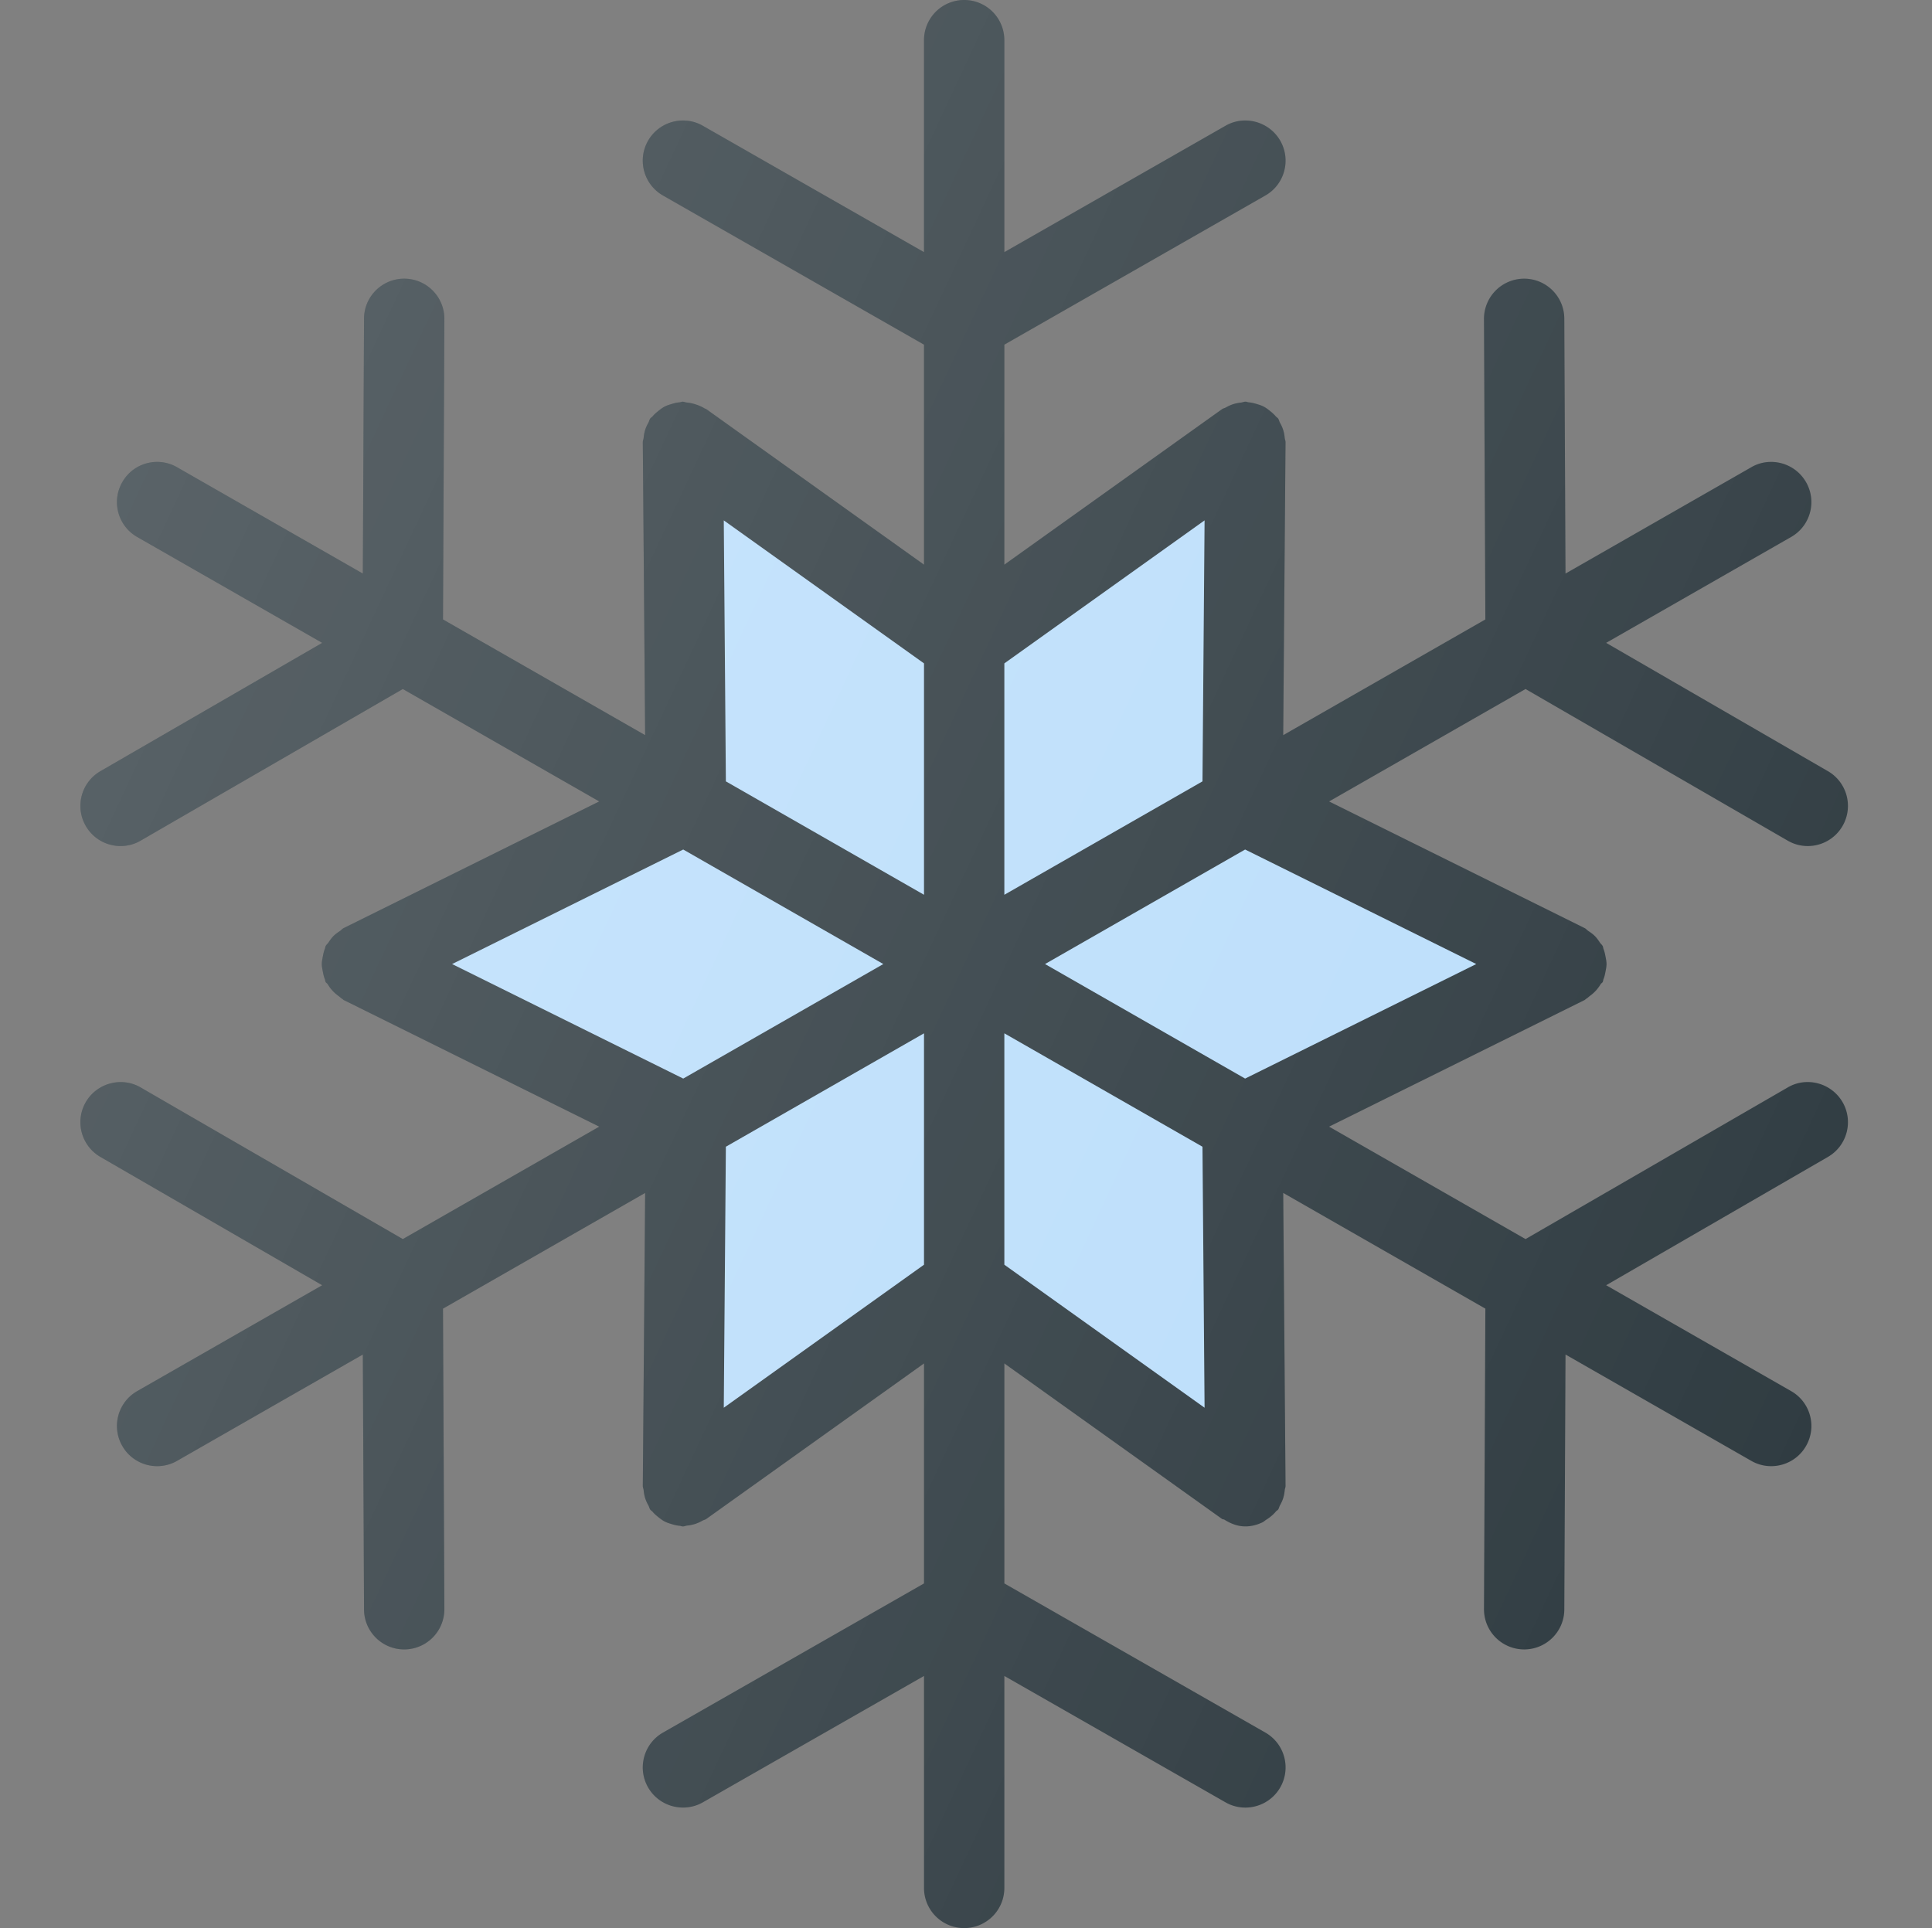 <svg width="513" height="512" viewBox="0 0 513 512" fill="none" xmlns="http://www.w3.org/2000/svg"><rect x="0" y="0" width="513" height="512" fill="#808080" stroke="none"/><path d="M474.682 288.771l-69.611 40.264-52.158-29.857 67.831-33.616c.178-.089.28-.254.452-.35.355-.199.609-.49.941-.729a10.375 10.375 0 002.879-3.133c.148-.246.43-.349.561-.611.112-.227.092-.474.188-.704.279-.673.414-1.358.551-2.074.125-.664.264-1.298.263-1.961.001-.663-.138-1.297-.263-1.961-.137-.716-.272-1.401-.551-2.074-.095-.23-.076-.478-.188-.704-.199-.4-.548-.65-.789-1.012-.401-.616-.81-1.189-1.339-1.715-.513-.508-1.069-.9-1.663-1.288-.372-.247-.632-.604-1.043-.809l-67.831-33.616 52.158-29.857 69.611 40.264a10.527 10.527 0 005.333 1.438c3.667 0 7.25-1.906 9.229-5.323 2.958-5.104 1.208-11.625-3.896-14.573l-58.87-34.06 49.12-28.117c5.125-2.927 6.896-9.448 3.958-14.563-2.938-5.135-9.521-6.885-14.542-3.958l-49.328 28.237-.318-67.695C415.348 78.74 410.578 74 404.703 74h-.042a10.676 10.676 0 00-10.625 10.719l.367 79.775-53.672 30.723.617-77.799c.003-.393-.177-.729-.216-1.112-.072-.742-.19-1.445-.421-2.168-.217-.681-.507-1.286-.85-1.901-.198-.358-.249-.759-.492-1.1-.173-.242-.435-.361-.624-.583-.457-.544-.97-.986-1.526-1.428-.553-.439-1.086-.853-1.702-1.168-.565-.293-1.156-.473-1.775-.661-.725-.22-1.424-.398-2.18-.46-.277-.025-.514-.165-.798-.168h-.083c-.397 0-.734.184-1.12.225-.702.076-1.368.197-2.055.413-.717.228-1.362.525-2.004.892-.335.188-.71.233-1.03.46l-57.792 41.286V91.522l69.292-39.595c5.125-2.917 6.896-9.438 3.979-14.552-2.958-5.135-9.521-6.885-14.563-3.969L266.68 66.957v-56.29A10.658 10.658 0 00256.015 0a10.66 10.66 0 00-10.667 10.667v56.29L186.64 33.406c-5.063-2.917-11.625-1.167-14.563 3.969-2.917 5.115-1.146 11.635 3.979 14.552l69.292 39.595v58.421l-57.792-41.286c-.154-.108-.336-.121-.492-.22a10.837 10.837 0 00-2.346-1.046 10.284 10.284 0 00-2.401-.504c-.375-.044-.656-.202-1.052-.22-.284.003-.521.143-.798.168-.755.061-1.454.24-2.18.46-.618.189-1.21.368-1.775.661-.616.315-1.148.729-1.702 1.168-.556.443-1.069.884-1.526 1.428-.189.223-.451.341-.624.583-.243.341-.294.742-.492 1.1-.344.615-.633 1.22-.85 1.901-.23.723-.349 1.426-.421 2.168-.039.383-.219.719-.216 1.112l.617 77.799-53.672-30.723.367-79.775c.022-5.894-4.728-10.686-10.624-10.717h-.042c-5.875 0-10.646 4.74-10.667 10.615l-.318 67.695-49.327-28.237c-5.083-2.927-11.625-1.177-14.542 3.958-2.938 5.115-1.167 11.635 3.958 14.563l49.12 28.117-58.87 34.06c-5.104 2.948-6.854 9.469-3.896 14.573a10.66 10.66 0 009.229 5.323c1.813 0 3.667-.458 5.333-1.438l69.611-40.264 52.158 29.857-67.831 33.616c-.413.204-.672.561-1.046.81-.592.388-1.146.779-1.658 1.285-.53.529-.94 1.102-1.342 1.719-.24.362-.59.611-.788 1.009-.112.227-.092.474-.188.704-.28.673-.414 1.358-.551 2.074-.125.664-.264 1.298-.263 1.961-.001.663.138 1.297.263 1.961.137.716.272 1.401.55 2.074.096.23.077.478.189.704.132.262.413.365.56.611a10.375 10.375 0 002.88 3.133c.332.24.586.53.94.729.173.096.274.262.453.35l67.831 33.616-52.158 29.857-69.611-40.264c-5.021-2.927-11.604-1.208-14.563 3.885-2.958 5.104-1.208 11.625 3.896 14.573l58.87 34.06-49.12 28.117c-5.125 2.927-6.896 9.448-3.958 14.563 1.958 3.438 5.563 5.365 9.25 5.365 1.813 0 3.625-.448 5.292-1.406l49.328-28.237.318 67.695c.023 5.874 4.794 10.614 10.669 10.614h.042a10.676 10.676 0 0010.625-10.719l-.367-79.775 53.672-30.723-.617 77.799c-.003.393.177.729.216 1.112.072.742.191 1.444.421 2.167.219.681.508 1.289.852 1.904.198.358.249.758.491 1.099.173.242.435.361.624.585.457.543.967.982 1.522 1.424.556.441 1.092.857 1.712 1.174.557.288 1.141.466 1.75.654.736.225 1.447.406 2.215.467.272.023.504.161.781.164h.083c.387 0 .716-.178 1.092-.219a10.403 10.403 0 002.099-.422 10.1 10.1 0 001.98-.885c.337-.189.714-.234 1.036-.464l57.792-41.286v58.421l-69.292 39.595c-5.125 2.917-6.896 9.438-3.979 14.552 2.938 5.135 9.5 6.865 14.563 3.969l58.708-33.551v56.29a10.66 10.66 0 0010.667 10.667 10.66 10.66 0 0010.667-10.667v-56.29l58.708 33.551a10.553 10.553 0 005.292 1.406c3.688 0 7.292-1.927 9.271-5.375 2.917-5.115 1.146-11.635-3.979-14.552l-69.292-39.595v-58.421l57.792 41.286c.202.143.453.083.66.211 1.642 1.029 3.471 1.779 5.548 1.779h.083c1.602-.014 3.081-.431 4.438-1.073.38-.178.669-.483 1.029-.706.983-.618 1.857-1.326 2.59-2.22.159-.193.401-.264.548-.47.242-.341.293-.741.491-1.099.344-.615.633-1.223.852-1.904.229-.723.349-1.424.421-2.167.039-.383.219-.719.216-1.112l-.617-77.799 53.672 30.723-.367 79.775A10.672 10.672 0 00404.661 438h.042c5.875 0 10.646-4.74 10.667-10.615l.318-67.695 49.327 28.237a10.553 10.553 0 005.292 1.406c3.688 0 7.292-1.927 9.25-5.365 2.938-5.115 1.167-11.635-3.958-14.563l-49.12-28.117 58.87-34.06c5.104-2.948 6.854-9.469 3.896-14.573-2.98-5.103-9.542-6.842-14.563-3.884z" fill="#303C42"/><path d="M391.988 256l-61.375 30.413L277.484 256l53.129-30.413L391.988 256zm-72.139-117.816l-.556 69.306-52.609 30.114v-61.445l53.165-37.975zm-127.665 0l53.165 37.975v61.445L192.74 207.49l-.556-69.306zM120.043 256l61.375-30.413L234.547 256l-53.129 30.413L120.043 256zm72.141 117.816l.556-69.306 52.609-30.114v61.445l-53.165 37.975zm127.665 0l-53.165-37.975v-61.445l52.609 30.114.556 69.306z" fill="#BBDEFB"/><path d="M474.682 288.771l-69.611 40.264-52.158-29.857 67.831-33.616c.178-.089.28-.254.452-.35.355-.199.609-.49.941-.729a10.375 10.375 0 002.879-3.133c.148-.246.43-.349.561-.611.112-.227.092-.474.188-.704.279-.673.414-1.358.551-2.074.125-.664.264-1.298.263-1.961.001-.663-.138-1.297-.263-1.961-.137-.716-.272-1.401-.551-2.074-.095-.23-.076-.478-.188-.704-.199-.4-.548-.65-.789-1.012-.401-.616-.81-1.189-1.339-1.715-.513-.508-1.069-.9-1.663-1.288-.372-.247-.632-.604-1.043-.809l-67.831-33.616 52.158-29.857 69.611 40.264a10.527 10.527 0 005.333 1.438c3.667 0 7.25-1.906 9.229-5.323 2.958-5.104 1.208-11.625-3.896-14.573l-58.87-34.06 49.12-28.117c5.125-2.927 6.896-9.448 3.958-14.563-2.938-5.135-9.521-6.885-14.542-3.958l-49.328 28.237-.318-67.695C415.348 78.74 410.578 74 404.703 74h-.042a10.676 10.676 0 00-10.625 10.719l.367 79.775-53.672 30.723.617-77.799c.003-.393-.177-.729-.216-1.112-.072-.742-.19-1.445-.421-2.168-.217-.681-.507-1.286-.85-1.901-.198-.358-.249-.759-.492-1.1-.173-.242-.435-.361-.624-.583-.457-.544-.97-.986-1.526-1.428-.553-.439-1.086-.853-1.702-1.168-.565-.293-1.156-.473-1.775-.661-.725-.22-1.424-.398-2.18-.46-.277-.025-.514-.165-.798-.168h-.083c-.397 0-.734.184-1.12.225-.702.076-1.368.197-2.055.413-.717.228-1.362.525-2.004.892-.335.188-.71.233-1.03.46l-57.792 41.286V91.522l69.292-39.595c5.125-2.917 6.896-9.438 3.979-14.552-2.958-5.135-9.521-6.885-14.563-3.969L266.68 66.957v-56.29A10.658 10.658 0 00256.015 0a10.66 10.66 0 00-10.667 10.667v56.29L186.64 33.406c-5.063-2.917-11.625-1.167-14.563 3.969-2.917 5.115-1.146 11.635 3.979 14.552l69.292 39.595v58.421l-57.792-41.286c-.154-.108-.336-.121-.492-.22a10.837 10.837 0 00-2.346-1.046 10.284 10.284 0 00-2.401-.504c-.375-.044-.656-.202-1.052-.22-.284.003-.521.143-.798.168-.755.061-1.454.24-2.18.46-.618.189-1.21.368-1.775.661-.616.315-1.148.729-1.702 1.168-.556.443-1.069.884-1.526 1.428-.189.223-.451.341-.624.583-.243.341-.294.742-.492 1.1-.344.615-.633 1.22-.85 1.901-.23.723-.349 1.426-.421 2.168-.039.383-.219.719-.216 1.112l.617 77.799-53.672-30.723.367-79.775c.022-5.894-4.728-10.686-10.624-10.717h-.042c-5.875 0-10.646 4.74-10.667 10.615l-.318 67.695-49.327-28.237c-5.083-2.927-11.625-1.177-14.542 3.958-2.938 5.115-1.167 11.635 3.958 14.563l49.12 28.117-58.87 34.06c-5.104 2.948-6.854 9.469-3.896 14.573a10.66 10.66 0 009.229 5.323c1.813 0 3.667-.458 5.333-1.438l69.611-40.264 52.158 29.857-67.831 33.616c-.413.204-.672.561-1.046.81-.592.388-1.146.779-1.658 1.285-.53.529-.94 1.102-1.342 1.719-.24.362-.59.611-.788 1.009-.112.227-.092.474-.188.704-.28.673-.414 1.358-.551 2.074-.125.664-.264 1.298-.263 1.961-.001.663.138 1.297.263 1.961.137.716.272 1.401.55 2.074.096.23.077.478.189.704.132.262.413.365.56.611a10.375 10.375 0 002.88 3.133c.332.24.586.53.94.729.173.096.274.262.453.35l67.831 33.616-52.158 29.857-69.611-40.264c-5.021-2.927-11.604-1.208-14.563 3.885-2.958 5.104-1.208 11.625 3.896 14.573l58.87 34.06-49.12 28.117c-5.125 2.927-6.896 9.448-3.958 14.563 1.958 3.438 5.563 5.365 9.25 5.365 1.813 0 3.625-.448 5.292-1.406l49.328-28.237.318 67.695c.023 5.874 4.794 10.614 10.669 10.614h.042a10.676 10.676 0 0010.625-10.719l-.367-79.775 53.672-30.723-.617 77.799c-.003.393.177.729.216 1.112.072.742.191 1.444.421 2.167.219.681.508 1.289.852 1.904.198.358.249.758.491 1.099.173.242.435.361.624.585.457.543.967.982 1.522 1.424.556.441 1.092.857 1.712 1.174.557.288 1.141.466 1.75.654.736.225 1.447.406 2.215.467.272.023.504.161.781.164h.083c.387 0 .716-.178 1.092-.219a10.403 10.403 0 002.099-.422 10.1 10.1 0 001.98-.885c.337-.189.714-.234 1.036-.464l57.792-41.286v58.421l-69.292 39.595c-5.125 2.917-6.896 9.438-3.979 14.552 2.938 5.135 9.5 6.865 14.563 3.969l58.708-33.551v56.29a10.66 10.66 0 0010.667 10.667 10.66 10.66 0 0010.667-10.667v-56.29l58.708 33.551a10.553 10.553 0 005.292 1.406c3.688 0 7.292-1.927 9.271-5.375 2.917-5.115 1.146-11.635-3.979-14.552l-69.292-39.595v-58.421l57.792 41.286c.202.143.453.083.66.211 1.642 1.029 3.471 1.779 5.548 1.779h.083c1.602-.014 3.081-.431 4.438-1.073.38-.178.669-.483 1.029-.706.983-.618 1.857-1.326 2.59-2.22.159-.193.401-.264.548-.47.242-.341.293-.741.491-1.099.344-.615.633-1.223.852-1.904.229-.723.349-1.424.421-2.167.039-.383.219-.719.216-1.112l-.617-77.799 53.672 30.723-.367 79.775A10.672 10.672 0 00404.661 438h.042c5.875 0 10.646-4.74 10.667-10.615l.318-67.695 49.327 28.237a10.553 10.553 0 005.292 1.406c3.688 0 7.292-1.927 9.25-5.365 2.938-5.115 1.167-11.635-3.958-14.563l-49.12-28.117 58.87-34.06c5.104-2.948 6.854-9.469 3.896-14.573-2.98-5.103-9.542-6.842-14.563-3.884z" fill="url(#paint0_linear)"/><defs><linearGradient id="paint0_linear" x1="23.366" y1="147.484" x2="488.665" y2="364.561" gradientUnits="userSpaceOnUse"><stop stop-color="#fff" stop-opacity=".2"/><stop offset="1" stop-color="#fff" stop-opacity="0"/></linearGradient></defs></svg>